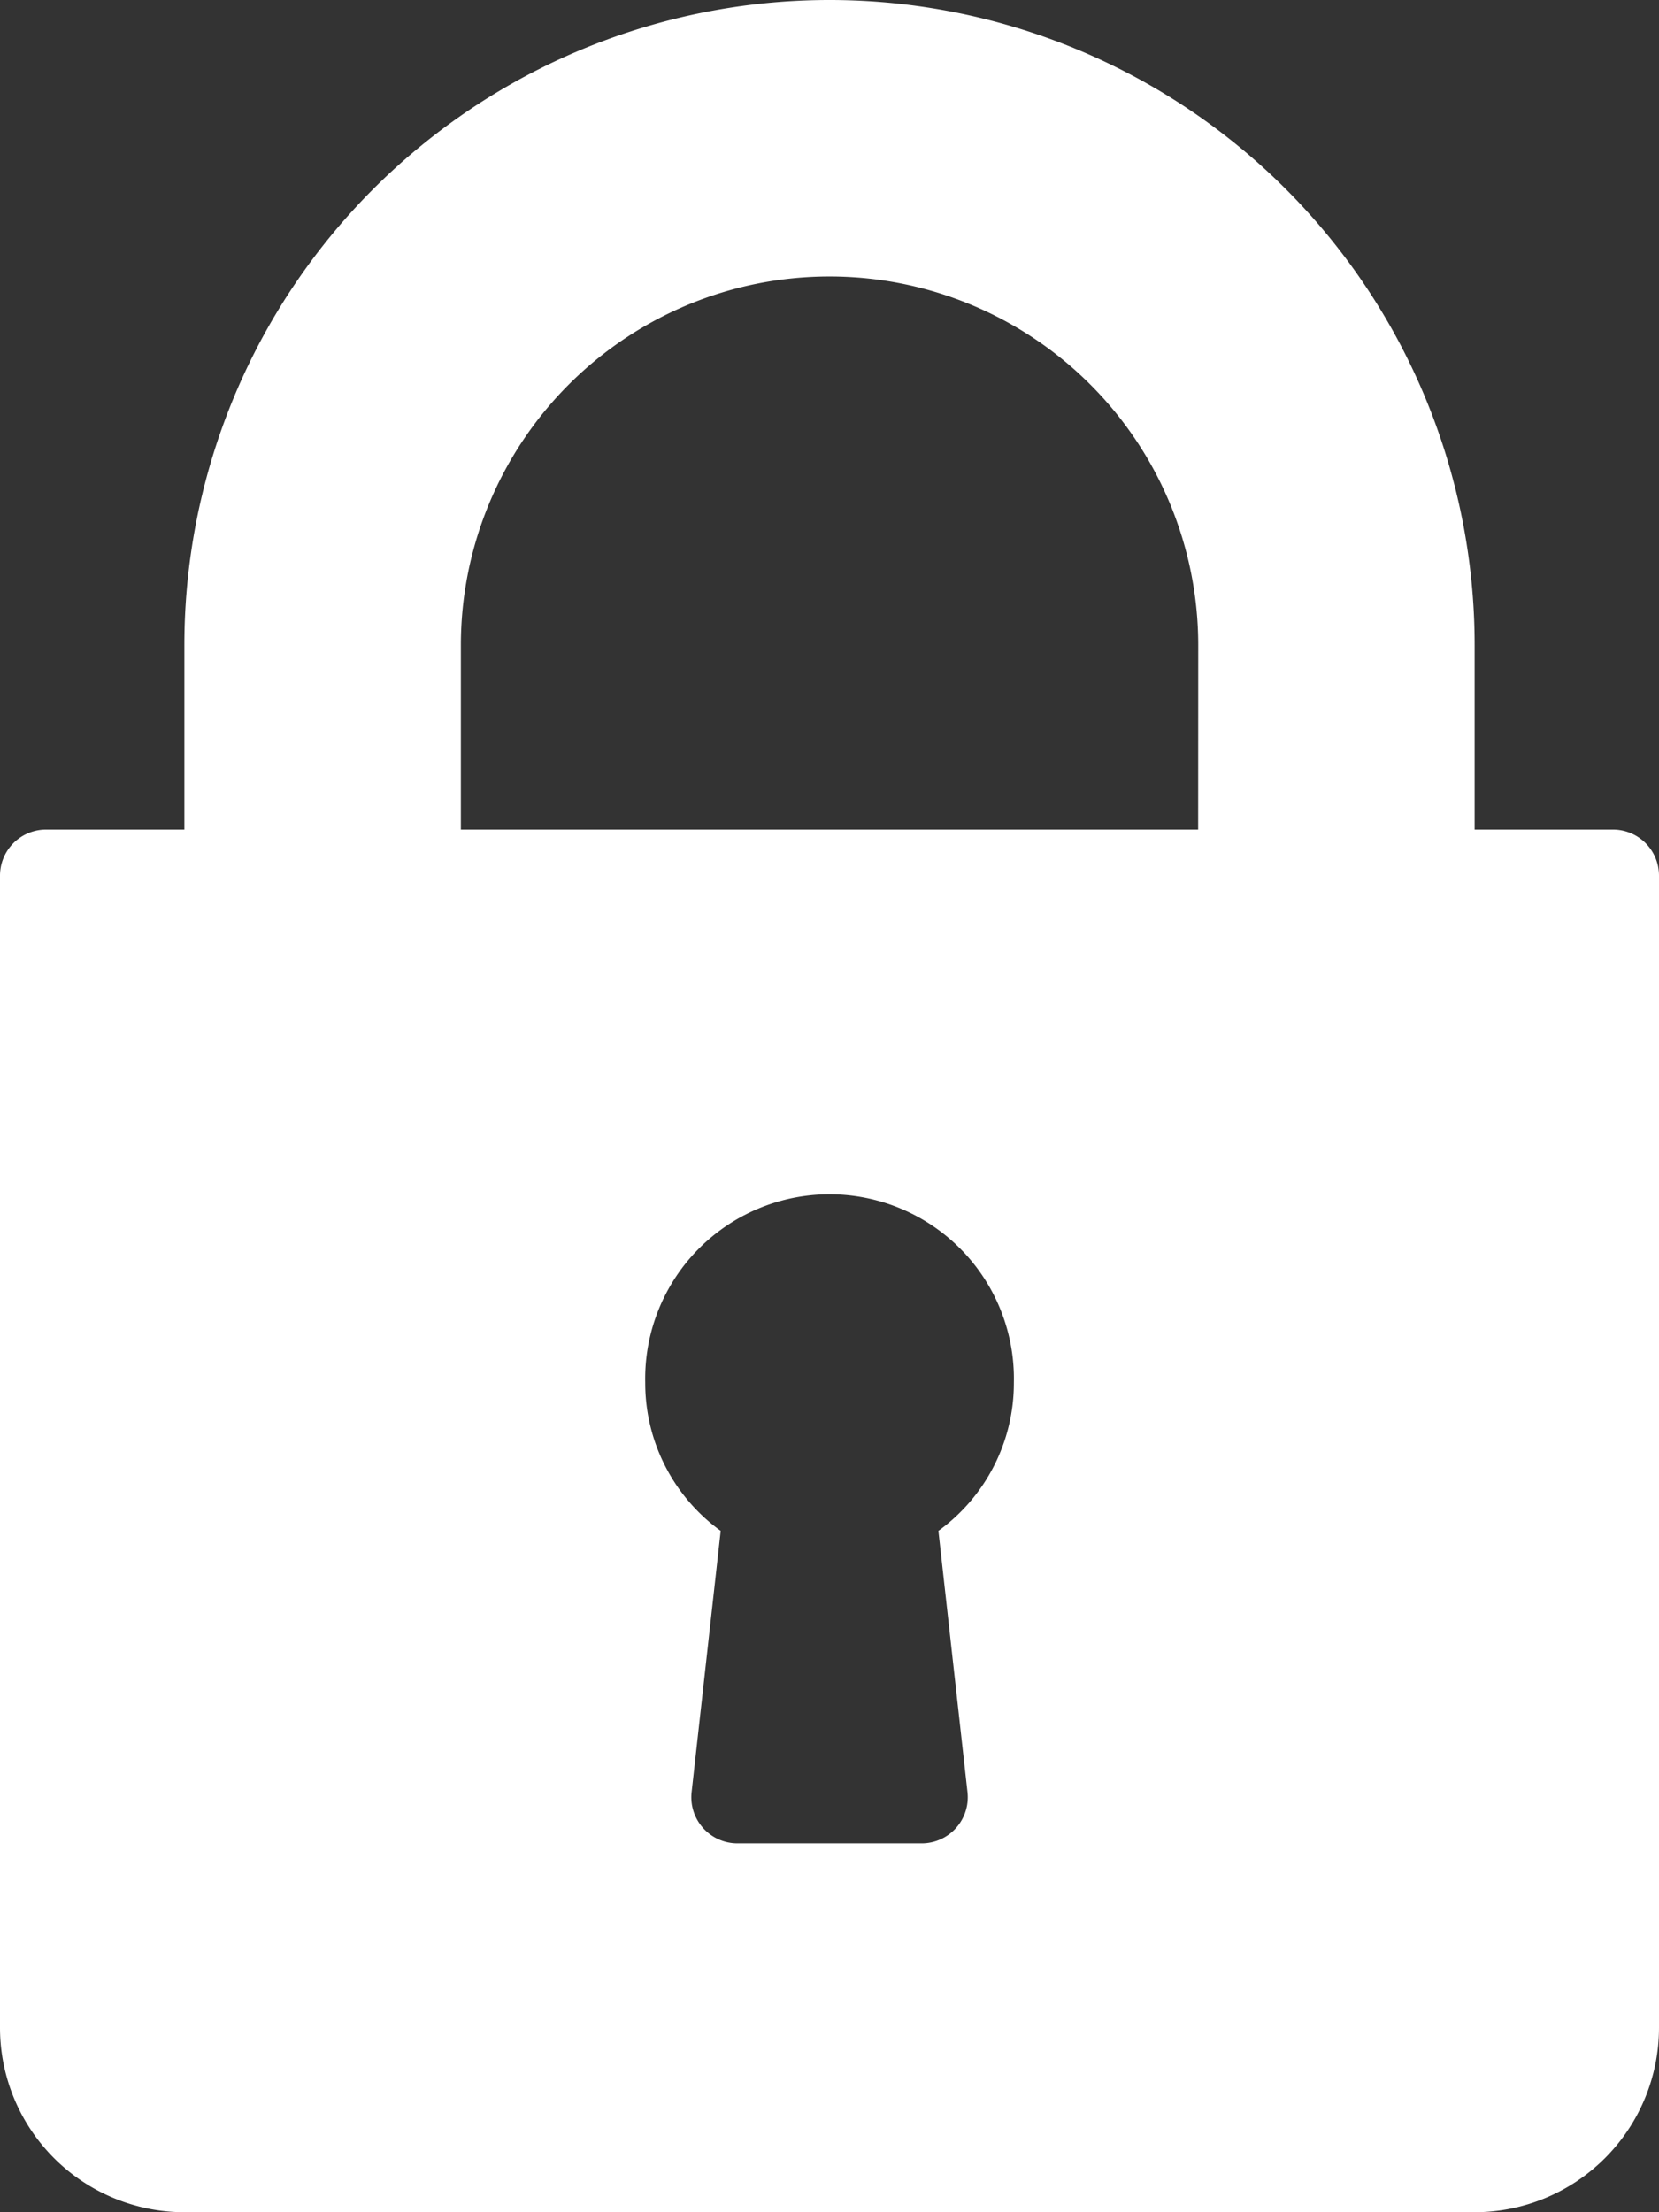 <svg xmlns="http://www.w3.org/2000/svg" width="19.5" height="26" viewBox="0 0 19.5 26">
  <rect x="0" y="0" width="19.5" height="26" fill="#333333" stroke="none"/>
  <g id="lock" transform="translate(-64)">
    <g id="Group_17" data-name="Group 17" transform="translate(64)">
      <path id="Path_23" data-name="Path 23" d="M82.958,9.75H81.333V7.583a7.583,7.583,0,1,0-15.166,0V9.75H64.542a.541.541,0,0,0-.542.542V23.833A2.169,2.169,0,0,0,66.167,26H81.333A2.169,2.169,0,0,0,83.5,23.833V10.292A.541.541,0,0,0,82.958,9.75ZM75.372,21.065a.542.542,0,0,1-.538.6H72.667a.542.542,0,0,1-.538-.6l.342-3.073a2.143,2.143,0,0,1-.887-1.742,2.167,2.167,0,1,1,4.333,0,2.143,2.143,0,0,1-.887,1.742ZM78.083,9.75H69.417V7.583a4.333,4.333,0,1,1,8.667,0Z" transform="translate(-64)" fill="#fff"/>
    </g>
  </g>
</svg>
